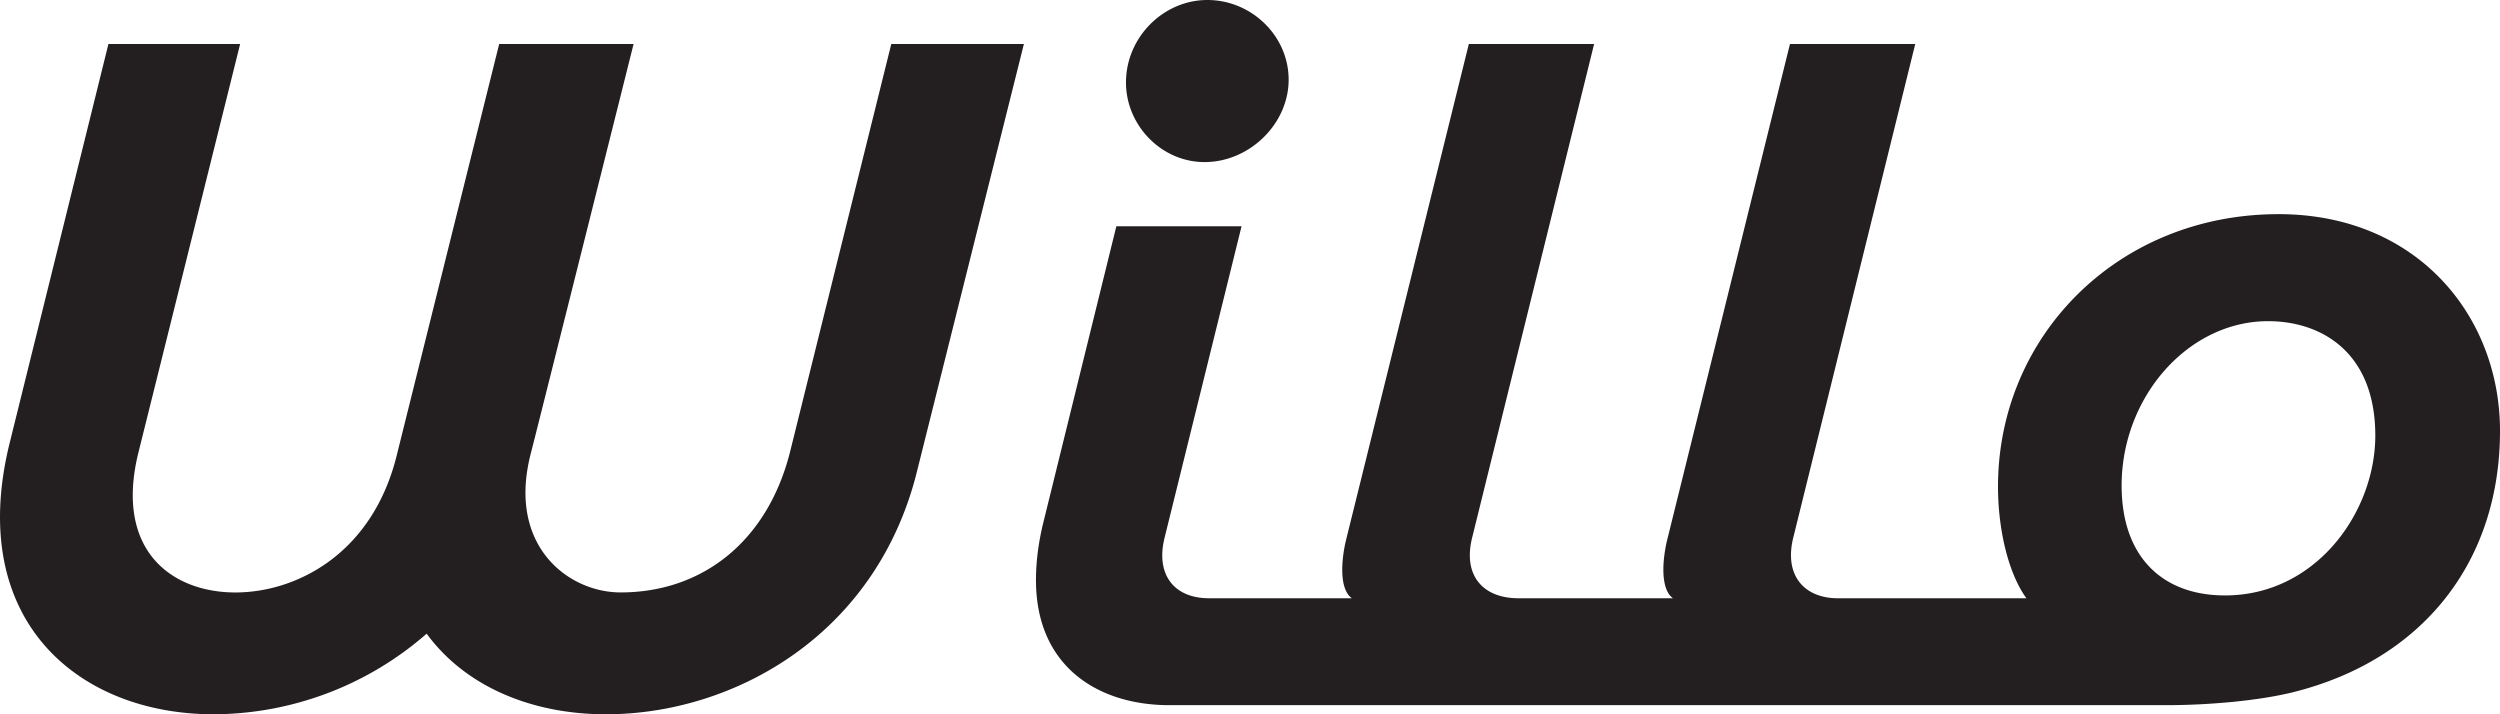 <svg xmlns="http://www.w3.org/2000/svg" width="126" height="36" viewBox="0 0 126 36">
    <path fill="#231F20" fill-rule="evenodd" d="M112.137 30.01c-3.088 0-5.207-1.88-5.207-5.54 0-4.458 3.344-8.283 7.383-8.283 2.69 0 5.402 1.57 5.402 5.766 0 3.842-2.974 8.057-7.578 8.057m2.702-19.217c6.98 0 11.161 5.13 11.161 10.922 0 6.598-3.898 11.55-10.438 13.174-1.71.424-4.225.651-6.37.651h-50.26c-3.602 0-6.796-1.967-6.718-6.468.015-.843.123-1.734.376-2.764l3.674-14.905h6.31l-3.868 15.654c-.48 1.852.42 3.095 2.236 3.095h7.19c-.669-.486-.518-2.019-.286-2.96l6.183-24.975h6.314l-6.137 24.84c-.5 1.943.528 3.095 2.326 3.095h7.784c-.667-.486-.518-2.019-.286-2.96l6.184-24.975h6.314l-6.138 24.84c-.5 1.943.549 3.095 2.236 3.095h9.505c-.933-1.285-1.432-3.525-1.432-5.622 0-7.59 6.035-13.737 14.14-13.737zM39.843 22.676l5.078-20.46h6.684l-5.361 21.43C44.228 31.991 36.99 36 30.536 36c-3.699 0-7.069-1.377-9.032-4.063A16.413 16.413 0 0 1 10.774 36C3.947 36-1.727 31.273.488 22.321L5.465 2.216h6.638l-5.15 20.685c-1.16 4.875 1.73 6.959 4.91 6.959 3.087 0 6.937-1.958 8.148-6.974l5.148-20.67h6.774S27.3 20.71 26.741 22.901c-1.172 4.608 1.895 6.957 4.537 6.957 4.162 0 7.454-2.62 8.565-7.182zM60.71 8.169c-2.194 0-3.998-1.885-3.96-4.084C56.79 1.84 58.657 0 60.852 0c2.24 0 4.134 1.84 4.095 4.085-.04 2.2-1.996 4.084-4.237 4.084z"/>
</svg>
